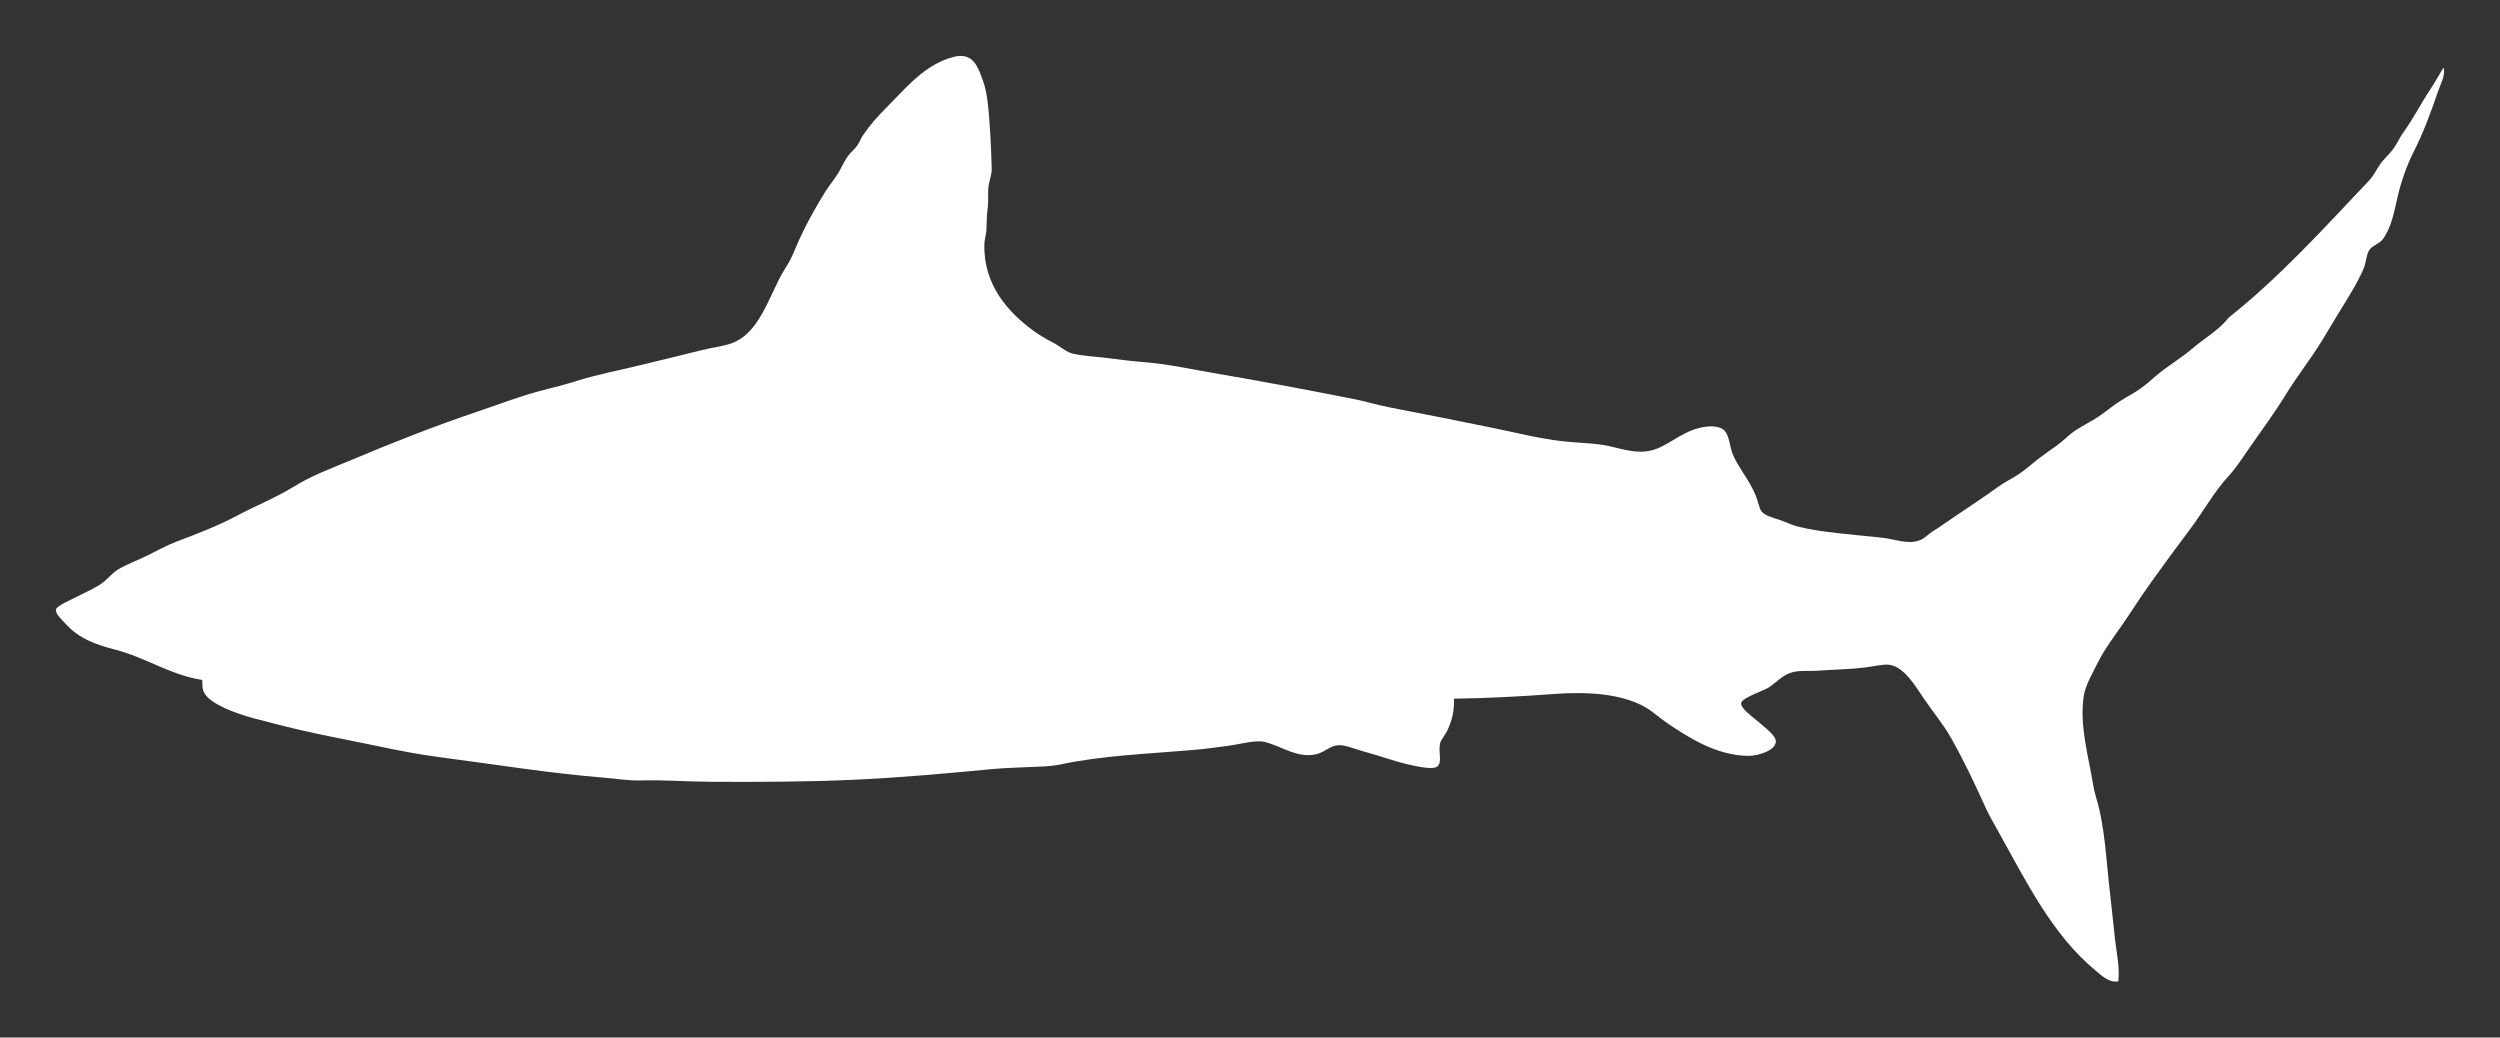 <?xml version="1.0" encoding="UTF-8" standalone="no"?>
<!-- Created with Inkscape (http://www.inkscape.org/) -->

<svg
   xmlns:dc="http://purl.org/dc/elements/1.1/"
   xmlns:cc="http://creativecommons.org/ns#"
   xmlns:rdf="http://www.w3.org/1999/02/22-rdf-syntax-ns#"
   xmlns:svg="http://www.w3.org/2000/svg"
   xmlns="http://www.w3.org/2000/svg"
   version="1.1"
   width="1341.174"
   height="556.598"
   viewBox="0 0 1341.174 556.598"
   id="Layer_1"
   xml:space="preserve"><rect x="0" y="0" width="1341.174" height="556.598" fill="#333333" stroke="none"/><defs
   id="defs8" />
<path style="fill:#fff"
   d="m 1310.891,36.214 c 1.113,4.369 -1.531,8.598 -2.853,12.488 -4.028,11.846 -8.016,22.61 -13.56,33.539 -3.36,6.622 -6.388,15.394 -8.206,23.19 -2.022,8.684 -3.318,16.751 -8.205,23.19 -1.501,1.979 -5.747,3.337 -7.134,5.709 -1.568,2.673 -1.631,6.73 -2.855,9.633 -3.357,7.958 -8.598,15.929 -13.201,23.546 -3.103,5.137 -6.124,10.179 -9.276,15.341 -5.979,9.794 -13.331,18.964 -19.622,29.258 -6.127,10.023 -13.123,19.266 -19.981,29.258 -3.331,4.853 -6.699,9.977 -10.348,13.914 -7.748,8.363 -13.425,18.857 -20.694,28.542 -6.964,9.279 -13.973,18.779 -20.693,28.187 -3.347,4.684 -6.707,9.532 -9.989,14.626 -3.862,5.998 -8.314,12.161 -12.488,18.197 -2.377,3.438 -4.481,6.843 -6.777,11.417 -2.791,5.55 -6.327,11.714 -7.137,17.126 -2.429,16.197 2.624,32.433 4.996,47.452 0.796,5.034 2.538,9.489 3.565,14.272 3.207,14.892 3.844,30.353 5.709,45.668 0.938,7.706 1.6,15.403 2.499,23.192 0.848,7.371 2.577,14.983 1.784,22.479 -4.895,1.001 -8.754,-2.934 -12.13,-5.709 -23.367,-19.211 -37.338,-47.936 -52.807,-75.639 -2.221,-3.981 -4.46,-7.799 -6.421,-12.129 -5.732,-12.647 -11.55,-24.931 -18.197,-36.751 -4.424,-7.864 -9.753,-13.994 -14.985,-21.762 -4.424,-6.57 -10.546,-16.955 -18.553,-17.839 -3.16,-0.351 -8.144,0.876 -12.489,1.428 -8.01,1.017 -16.652,1.142 -26.046,1.784 -4.338,0.297 -8.909,-0.242 -12.842,0.713 -5.742,1.396 -8.715,5.503 -13.56,8.564 -2.097,1.323 -13.423,5.139 -14.271,7.848 -0.921,2.941 7.267,8.481 9.276,10.349 3.392,3.149 9.493,7.159 9.274,10.704 -0.273,4.463 -9.035,7.514 -14.629,7.493 -17.438,-0.065 -32.47,-10.132 -43.525,-17.484 -4.03,-2.679 -7.526,-6.104 -11.772,-8.562 -12.946,-7.495 -31.849,-8.437 -49.239,-7.137 -18.077,1.353 -36.105,2.297 -53.517,2.497 0.312,6.497 -1.054,11.847 -3.568,17.126 -1.353,2.837 -3.509,4.993 -3.925,7.136 -0.899,4.619 1.329,9.836 -1.428,12.13 -2.102,1.753 -9.354,0.283 -13.916,-0.71 -9.867,-2.159 -16.166,-4.869 -26.046,-7.495 -4.403,-1.168 -9.342,-3.446 -13.201,-3.21 -4.172,0.255 -7.228,3.563 -11.061,4.638 -10.518,2.951 -19.628,-4.391 -28.543,-6.422 -4.892,-1.115 -13.237,1.288 -19.622,2.141 -6.072,0.809 -12.247,1.657 -17.841,2.138 -25.447,2.2 -49.355,3.004 -72.07,7.852 -5.612,1.196 -11.685,1.145 -17.838,1.428 -6.374,0.292 -12.723,0.489 -18.909,1.069 -23.898,2.247 -48.454,4.538 -74.211,5.708 -25.156,1.142 -50.885,1.21 -76.71,1.071 -12.473,-0.067 -25.094,-1.079 -37.819,-0.712 -6.055,0.172 -12.468,-0.937 -18.553,-1.428 -30.759,-2.489 -58.997,-7.186 -88.84,-11.061 -11.295,-1.467 -22.795,-3.704 -33.895,-6.065 -10.855,-2.312 -21.908,-4.358 -33.18,-6.779 -10.904,-2.341 -21.131,-4.947 -32.11,-7.85 -10.354,-2.735 -23.156,-7.599 -26.759,-13.201 -1.311,-2.036 -1.394,-3.071 -1.428,-7.492 -17.893,-2.993 -30.079,-12 -47.096,-16.413 -10.525,-2.73 -19.05,-5.917 -26.046,-13.56 -2.094,-2.283 -5.729,-5.415 -5.353,-7.85 0.308,-1.979 8.075,-5.19 11.773,-7.136 4.239,-2.229 8.892,-4.257 12.133,-6.421 3.445,-2.307 6.143,-5.933 9.276,-7.852 4.618,-2.827 10.34,-4.843 15.697,-7.492 5.228,-2.586 10.458,-5.501 15.698,-7.493 10.975,-4.171 22.08,-8.372 32.467,-13.914 10.302,-5.498 20.982,-9.667 30.683,-15.698 9.883,-6.143 20.826,-10.023 31.752,-14.629 22.105,-9.313 44.37,-18.052 67.077,-25.687 11.479,-3.859 23.076,-8.424 34.964,-11.417 6.072,-1.529 12.119,-3.09 18.196,-4.996 11.398,-3.573 22.978,-5.675 34.607,-8.562 10.504,-2.606 21.294,-5.079 32.11,-7.849 5.326,-1.363 10.978,-1.964 15.698,-3.568 13.781,-4.679 19.25,-21.63 26.046,-34.963 1.523,-2.988 3.321,-5.719 4.993,-8.562 1.734,-2.952 2.843,-5.93 4.28,-9.277 4.2,-9.766 9.459,-19.157 14.985,-28.186 2.744,-4.484 6.18,-8.104 8.562,-12.845 1.256,-2.5 2.45,-4.713 3.925,-6.777 1.477,-2.07 3.526,-3.54 4.993,-5.709 1.271,-1.877 2.044,-3.986 3.212,-5.708 3.368,-4.968 7.591,-9.732 12.132,-14.271 10.164,-10.163 20.704,-23.528 36.392,-27.471 8.189,-2.06 11.646,2.59 13.916,8.205 2.062,5.108 3.399,8.92 4.281,16.413 1.251,10.629 1.841,24.769 2.14,35.322 0.097,3.339 -1.495,6.957 -1.783,9.989 -0.339,3.54 0.169,7.303 -0.356,11.061 -0.614,4.372 -0.479,8.254 -0.713,12.132 -0.15,2.471 -0.996,4.78 -1.071,7.136 -0.705,22.109 12.938,36.958 26.402,46.74 2.668,1.94 6.39,4.296 9.989,6.067 3.906,1.919 7.422,5.264 10.704,6.065 6.002,1.464 12.848,1.639 19.266,2.497 6.56,0.876 12.904,1.639 19.266,2.14 13.188,1.041 26.08,3.948 38.532,6.068 24.41,4.153 48.888,8.764 74.926,13.914 6.031,1.194 11.986,3.103 18.194,4.281 18.426,3.503 36.942,7.277 55.657,11.061 11.956,2.416 24.621,5.719 37.463,7.136 6.775,0.747 13.622,0.923 20.335,1.784 8.177,1.048 17.381,5.347 26.761,3.212 8.164,-1.859 15.16,-8.973 24.618,-11.773 3.972,-1.178 9.95,-2 13.558,0 3.8,2.106 3.917,8.249 5.353,12.486 2.473,7.303 9.3,14.733 12.845,23.549 1.126,2.804 1.872,7.017 3.209,8.562 1.732,2.002 5.75,3.152 9.274,4.28 3.703,1.186 6.868,2.869 9.633,3.568 12.959,3.271 29.718,4.359 45.671,6.067 6.741,0.721 13.588,3.781 19.98,1.428 2.045,-0.754 3.332,-1.93 5.353,-3.567 1.639,-1.327 3.648,-2.367 5.353,-3.568 10.002,-7.048 22.54,-15.032 31.754,-21.763 3.487,-2.546 7.417,-4.317 11.061,-6.78 3.482,-2.351 6.791,-5.386 9.992,-7.849 3.287,-2.533 6.821,-5.012 10.349,-7.493 3.453,-2.434 6.363,-5.7 9.633,-7.849 3.714,-2.442 7.711,-4.486 11.417,-6.78 3.63,-2.247 6.845,-5.022 10.348,-7.493 3.595,-2.533 7.454,-4.507 11.061,-6.777 3.634,-2.289 6.658,-4.923 9.989,-7.849 6.43,-5.644 13.909,-9.799 20.338,-15.341 6.426,-5.537 13.983,-9.636 19.266,-16.413 27.866,-22.166 50.93,-47.842 75.282,-73.498 2.486,-2.621 3.898,-5.846 6.064,-8.92 2.026,-2.876 4.822,-5.204 6.777,-7.849 2.148,-2.9 3.52,-6.252 5.706,-9.276 5.063,-6.986 9.3,-15.326 14.272,-22.834 2.439,-3.675 4.519,-7.428 7.151,-11.789 l 0,0 z"
   id="path2971" />
<path
   d="m 80.349,329.613 c -3.119,-0.331 -8.028,5.635 -3.437,8.055 3.913,2.064 5.18,-0.044 6.182,-0.908 2.308,-1.992 -0.571,-6.914 -2.745,-7.147 z"
   id="path4"
   style="fill:#fff;stroke:#ffffff;stroke-width:2.835;stroke-miterlimit:10" />
</svg>
